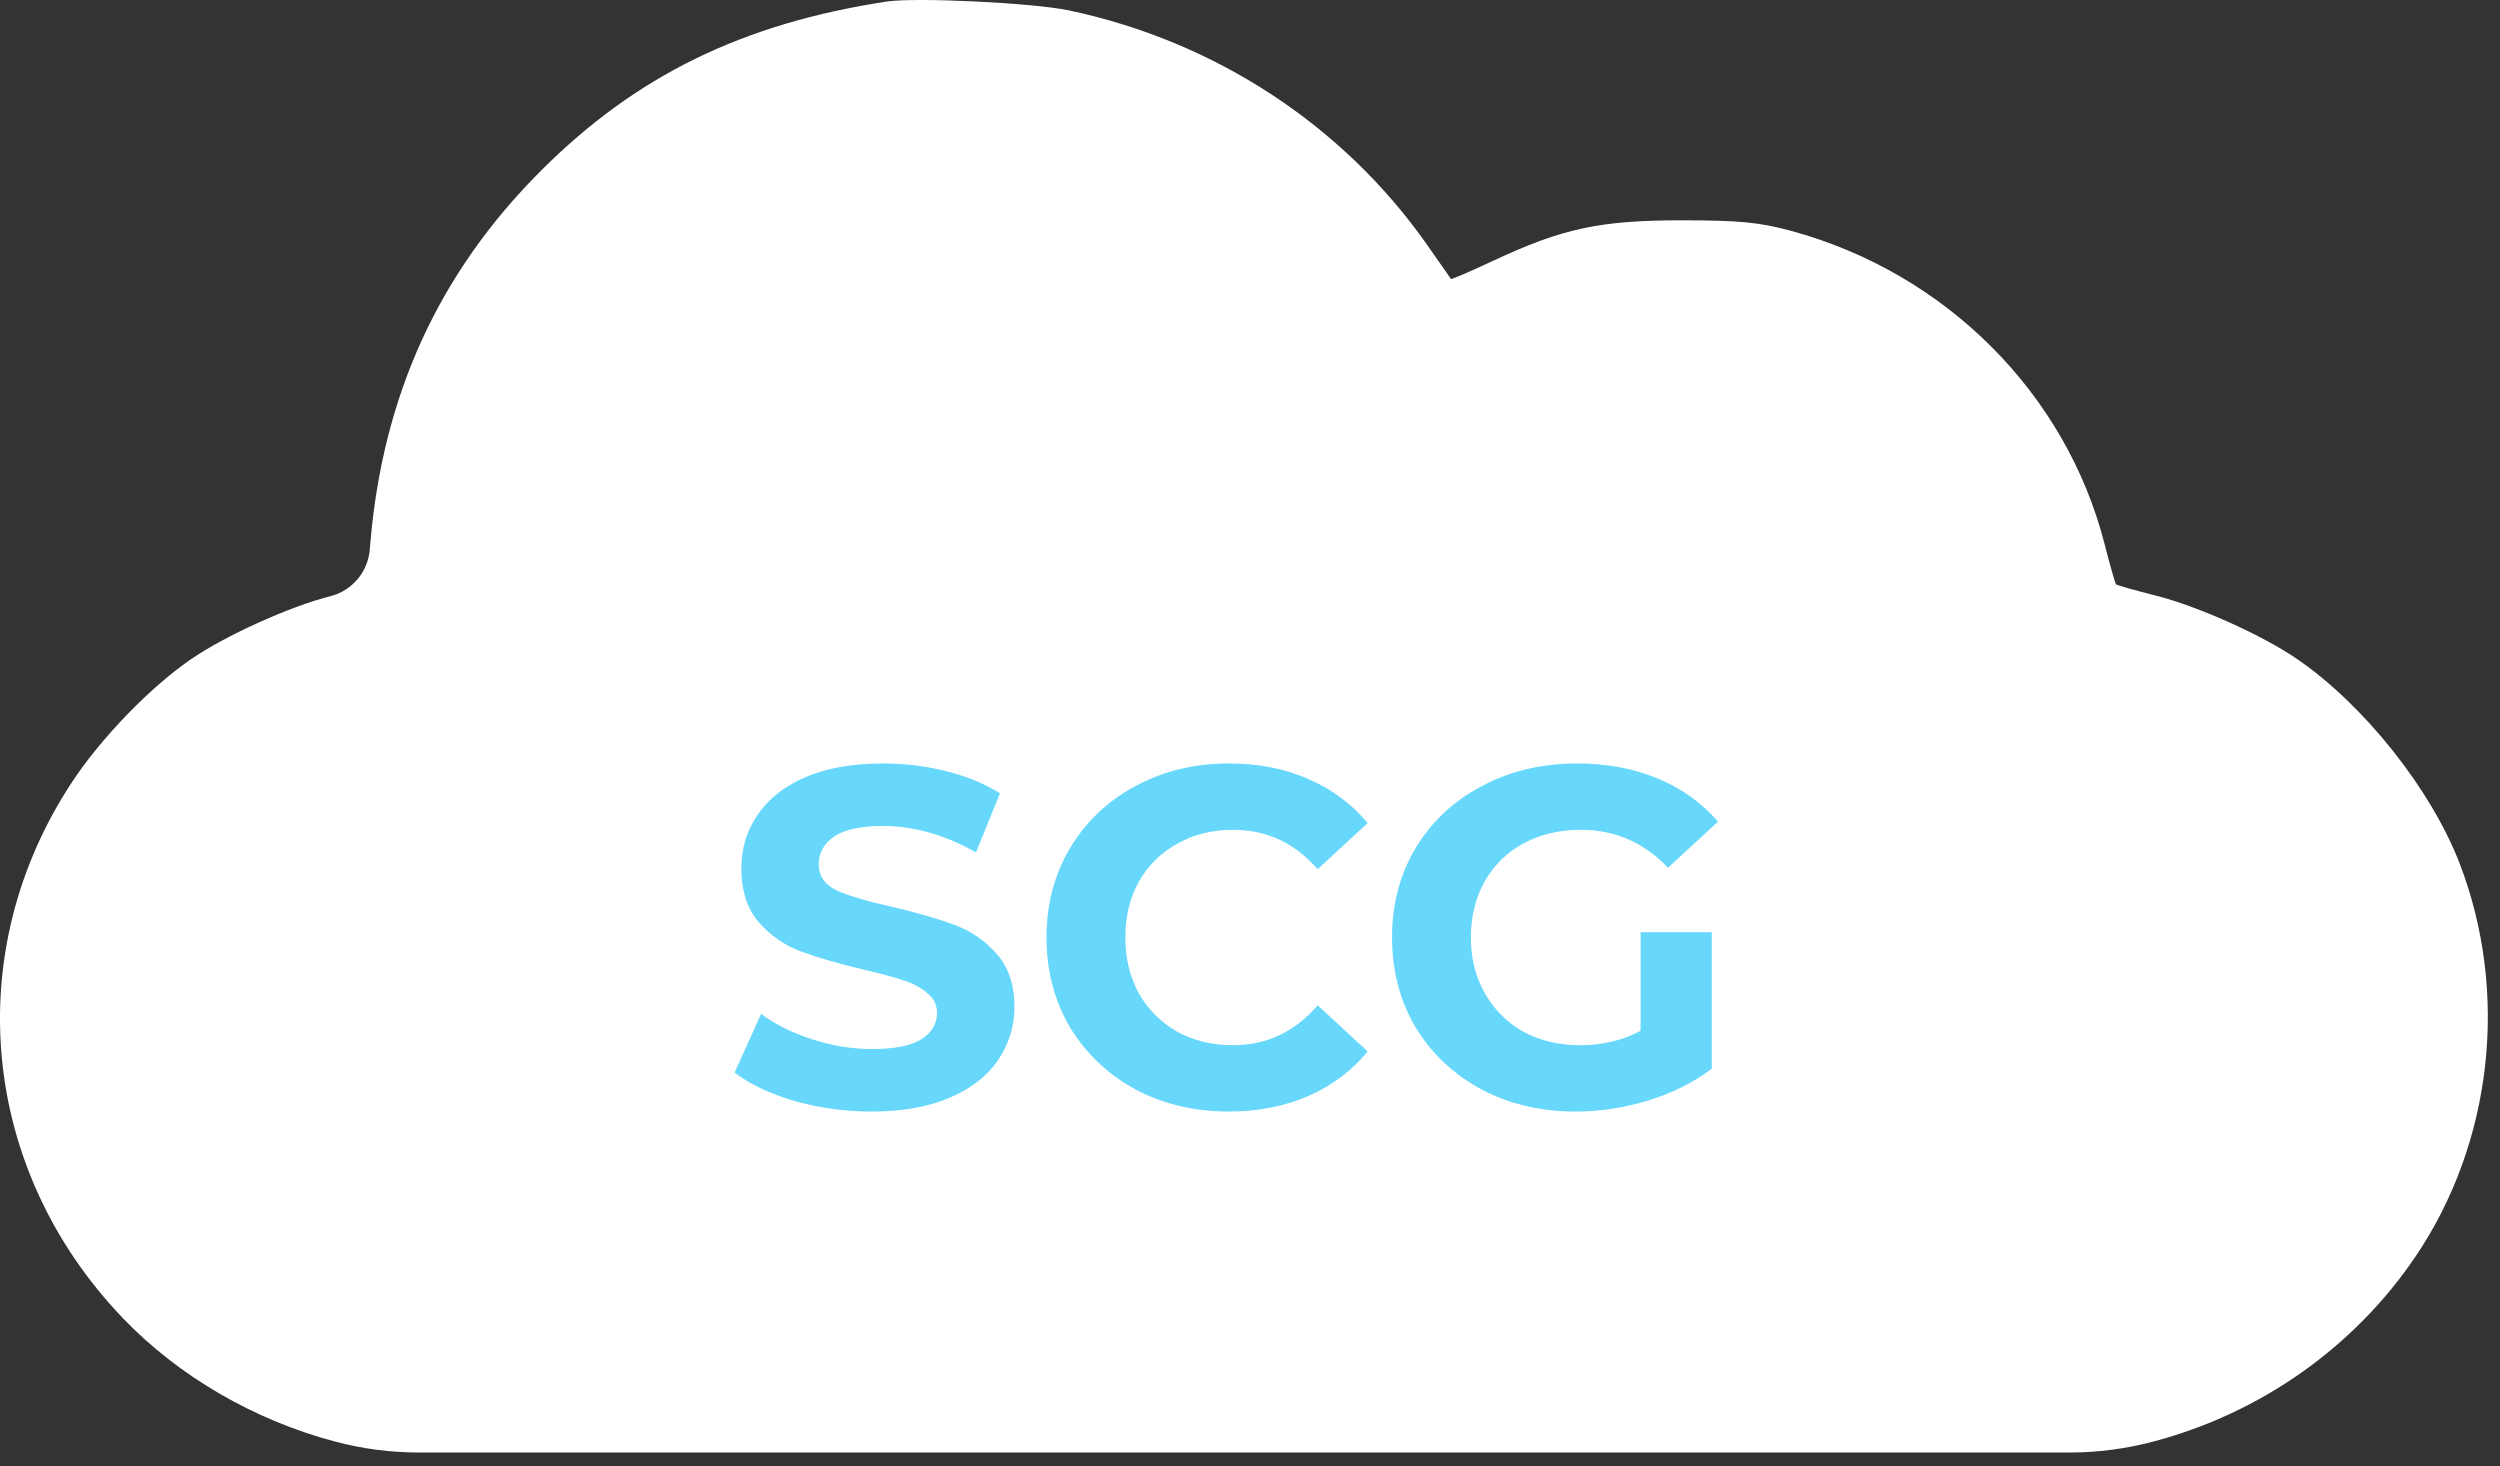 <svg width="104" height="61" viewBox="0 0 104 61" fill="none" xmlns="http://www.w3.org/2000/svg">
<rect x="0" y="0" width="104" height="61" fill="#333333" stroke="none"/>
<path fill-rule="evenodd" clip-rule="evenodd" d="M36.893 0.064C30.895 0.979 26.47 3.141 22.515 7.09C18.252 11.348 15.921 16.44 15.402 22.632L15.383 22.864C15.305 23.797 14.643 24.576 13.735 24.805V24.805C12.055 25.228 9.379 26.438 7.945 27.423C6.251 28.587 4.21 30.694 3 32.528C-1.676 39.615 -0.821 48.647 5.112 54.835C7.427 57.249 10.569 59.077 13.938 59.969V59.969C15.079 60.272 16.254 60.425 17.435 60.425H51.758H86.081C87.262 60.425 88.437 60.272 89.579 59.969V59.969C94.05 58.785 97.934 56.043 100.485 52.273C103.691 47.537 104.391 41.28 102.316 35.907C101.127 32.829 98.343 29.328 95.571 27.423C94.119 26.425 91.456 25.228 89.696 24.781C88.815 24.558 88.064 24.345 88.028 24.308C87.992 24.272 87.778 23.522 87.553 22.643C85.95 16.362 80.936 11.349 74.511 9.604C73.197 9.247 72.341 9.165 69.96 9.165C66.561 9.165 65.003 9.498 62.135 10.84C61.176 11.289 60.377 11.633 60.36 11.604C60.343 11.575 59.888 10.925 59.349 10.159C55.861 5.199 50.541 1.72 44.477 0.434C42.994 0.119 38.097 -0.12 36.893 0.064Z" fill="white"/>
<path d="M36.26 46.24C35.153 46.24 34.08 46.093 33.04 45.8C32.013 45.493 31.187 45.1 30.56 44.62L31.66 42.18C32.26 42.62 32.973 42.973 33.8 43.24C34.627 43.507 35.453 43.64 36.28 43.64C37.2 43.64 37.88 43.507 38.32 43.24C38.76 42.96 38.98 42.593 38.98 42.14C38.98 41.807 38.847 41.533 38.58 41.32C38.327 41.093 37.993 40.913 37.58 40.78C37.18 40.647 36.633 40.5 35.94 40.34C34.873 40.087 34 39.833 33.32 39.58C32.64 39.327 32.053 38.92 31.56 38.36C31.08 37.8 30.84 37.053 30.84 36.12C30.84 35.307 31.06 34.573 31.5 33.92C31.94 33.253 32.6 32.727 33.48 32.34C34.373 31.953 35.46 31.76 36.74 31.76C37.633 31.76 38.507 31.867 39.36 32.08C40.213 32.293 40.96 32.6 41.6 33L40.6 35.46C39.307 34.727 38.013 34.36 36.72 34.36C35.813 34.36 35.14 34.507 34.7 34.8C34.273 35.093 34.06 35.48 34.06 35.96C34.06 36.44 34.307 36.8 34.8 37.04C35.307 37.267 36.073 37.493 37.1 37.72C38.167 37.973 39.04 38.227 39.72 38.48C40.4 38.733 40.98 39.133 41.46 39.68C41.953 40.227 42.2 40.967 42.2 41.9C42.2 42.7 41.973 43.433 41.52 44.1C41.08 44.753 40.413 45.273 39.52 45.66C38.627 46.047 37.54 46.24 36.26 46.24ZM51.114 46.24C49.687 46.24 48.394 45.933 47.234 45.32C46.087 44.693 45.181 43.833 44.514 42.74C43.861 41.633 43.534 40.387 43.534 39C43.534 37.613 43.861 36.373 44.514 35.28C45.181 34.173 46.087 33.313 47.234 32.7C48.394 32.073 49.694 31.76 51.134 31.76C52.347 31.76 53.441 31.973 54.414 32.4C55.401 32.827 56.227 33.44 56.894 34.24L54.814 36.16C53.867 35.067 52.694 34.52 51.294 34.52C50.427 34.52 49.654 34.713 48.974 35.1C48.294 35.473 47.761 36 47.374 36.68C47.001 37.36 46.814 38.133 46.814 39C46.814 39.867 47.001 40.64 47.374 41.32C47.761 42 48.294 42.533 48.974 42.92C49.654 43.293 50.427 43.48 51.294 43.48C52.694 43.48 53.867 42.927 54.814 41.82L56.894 43.74C56.227 44.553 55.401 45.173 54.414 45.6C53.427 46.027 52.327 46.24 51.114 46.24ZM68.249 38.78H71.209V44.46C70.449 45.033 69.569 45.473 68.569 45.78C67.569 46.087 66.562 46.24 65.549 46.24C64.096 46.24 62.789 45.933 61.629 45.32C60.469 44.693 59.556 43.833 58.889 42.74C58.236 41.633 57.909 40.387 57.909 39C57.909 37.613 58.236 36.373 58.889 35.28C59.556 34.173 60.476 33.313 61.649 32.7C62.822 32.073 64.142 31.76 65.609 31.76C66.836 31.76 67.949 31.967 68.949 32.38C69.949 32.793 70.789 33.393 71.469 34.18L69.389 36.1C68.389 35.047 67.182 34.52 65.769 34.52C64.876 34.52 64.082 34.707 63.389 35.08C62.696 35.453 62.156 35.98 61.769 36.66C61.382 37.34 61.189 38.12 61.189 39C61.189 39.867 61.382 40.64 61.769 41.32C62.156 42 62.689 42.533 63.369 42.92C64.062 43.293 64.849 43.48 65.729 43.48C66.662 43.48 67.502 43.28 68.249 42.88V38.78Z" fill="#67D8FB"/>
</svg>
